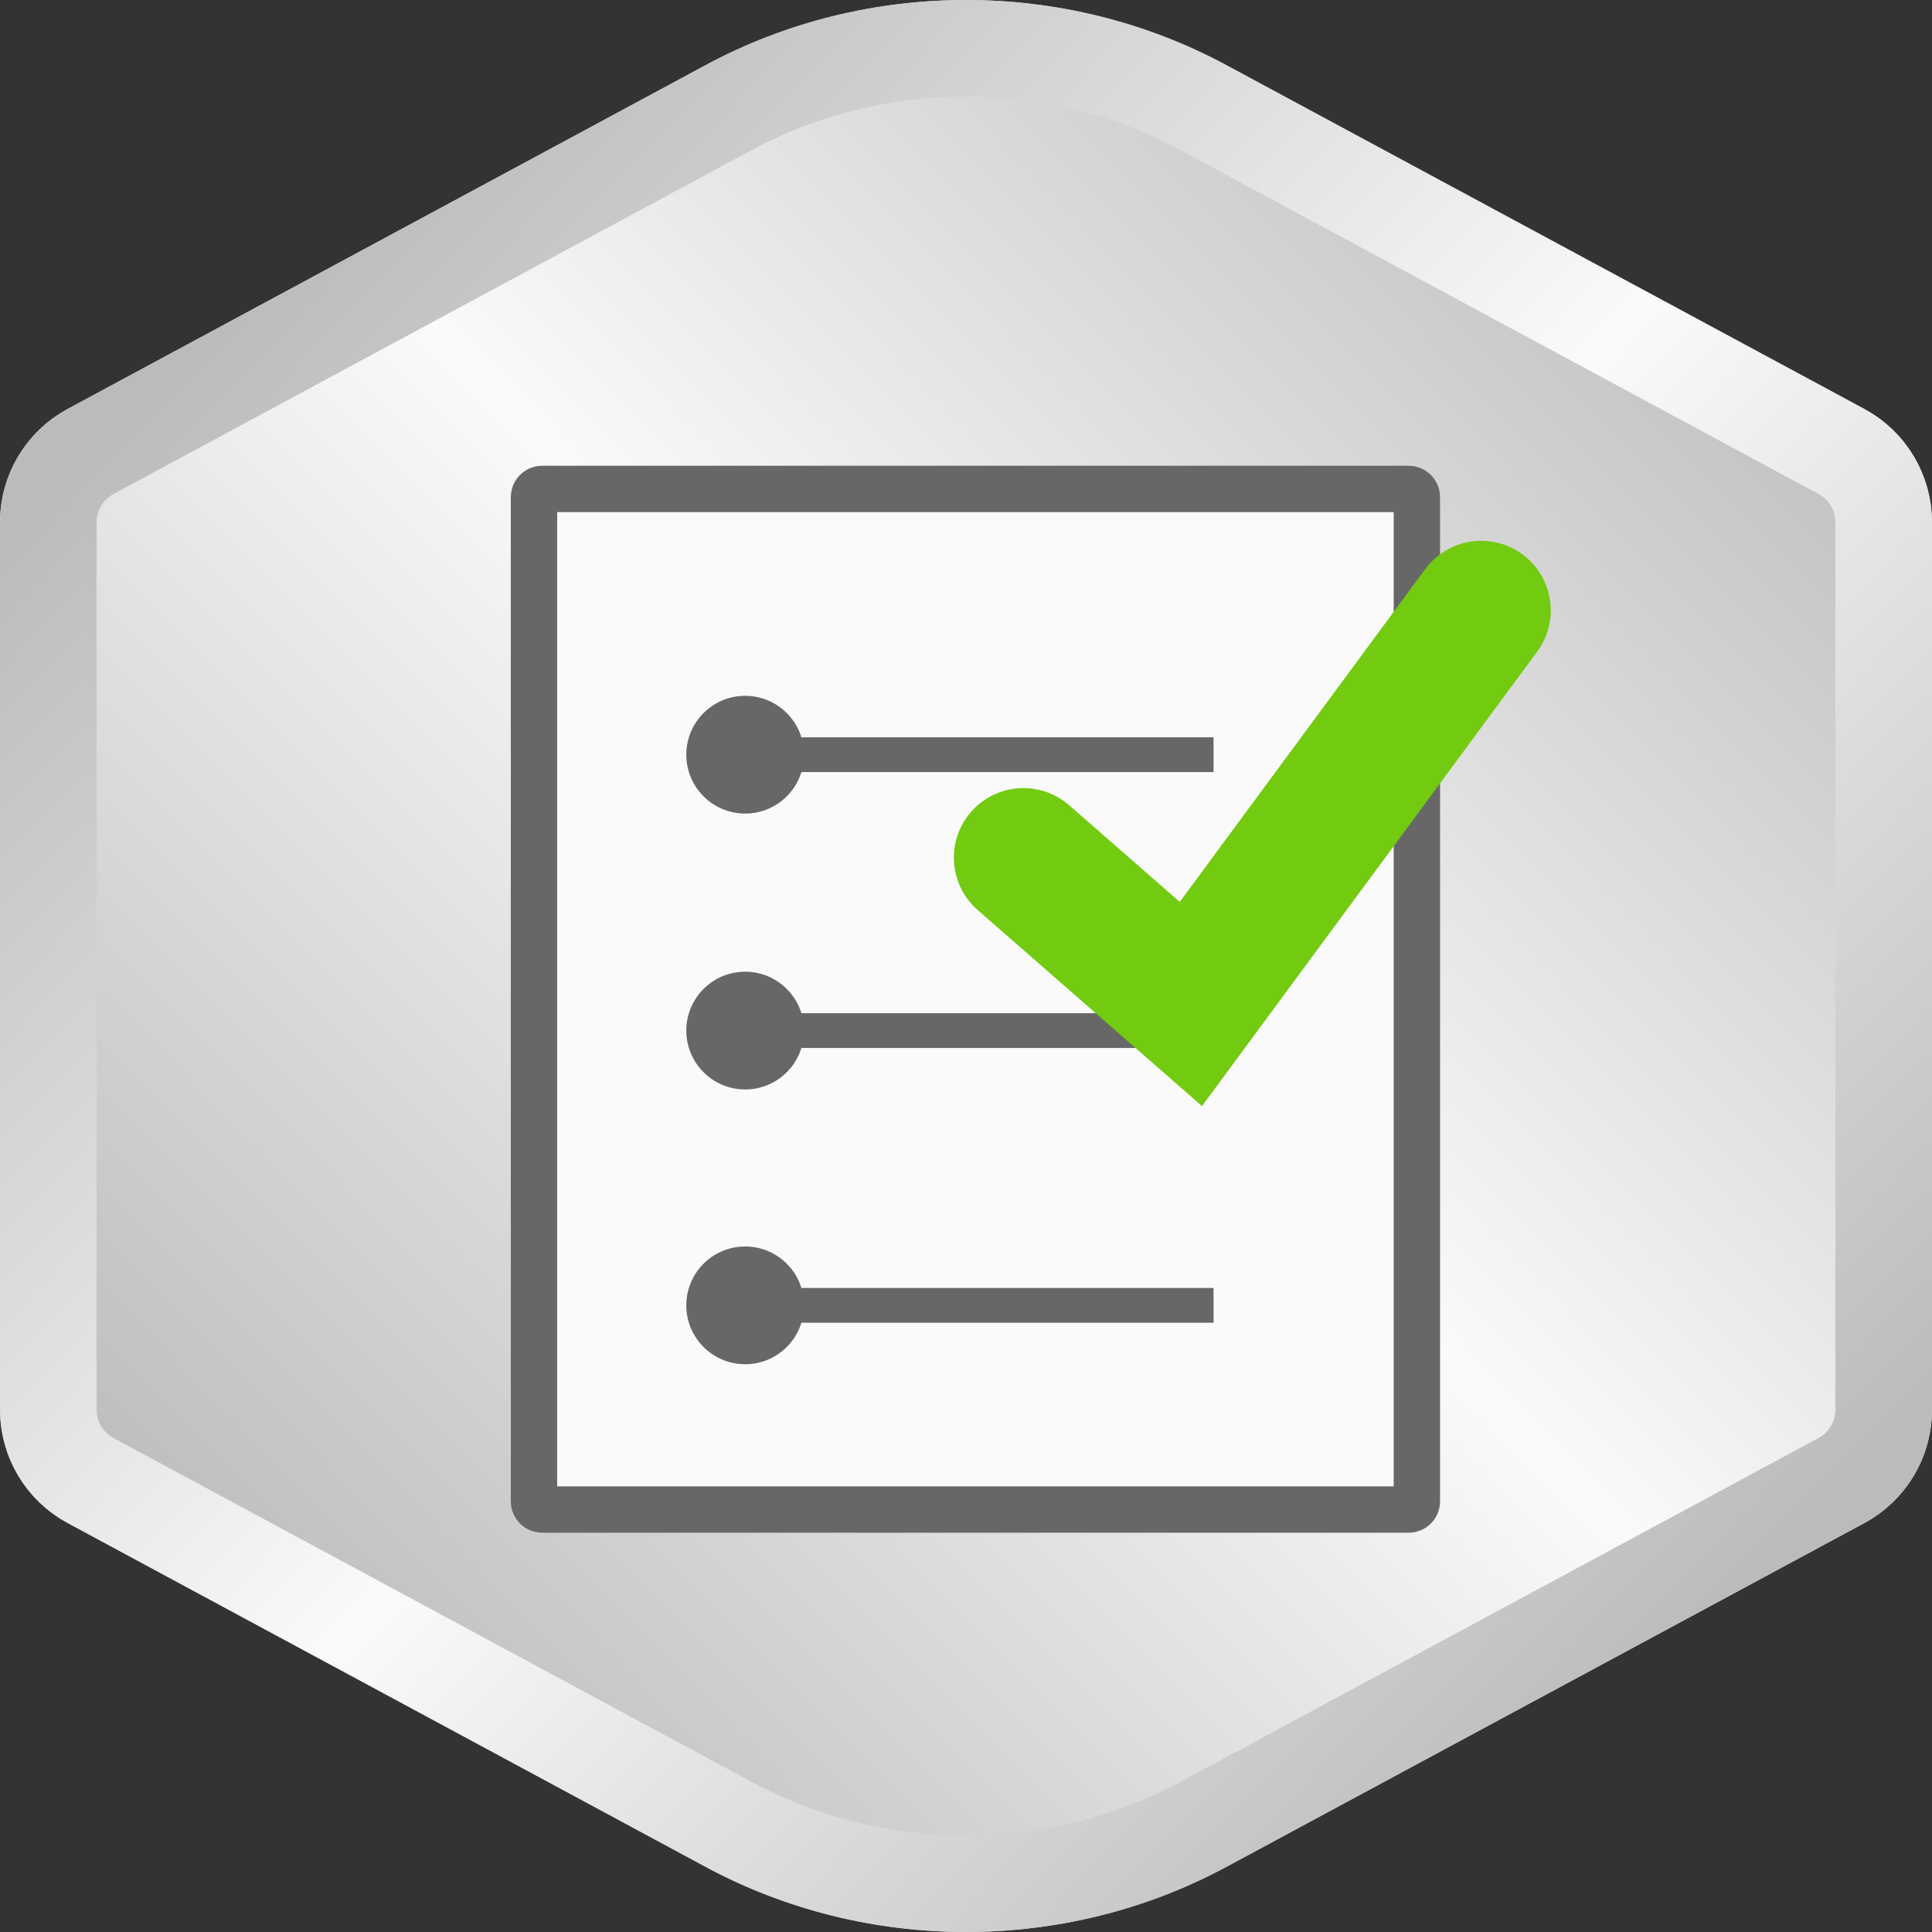 <?xml version="1.0" encoding="UTF-8"?>
<svg width="120px" height="120px" viewBox="0 0 120 120" version="1.1" xmlns="http://www.w3.org/2000/svg" xmlns:xlink="http://www.w3.org/1999/xlink">
    <rect x="0" y="0" width="120" height="120" fill="#333333" stroke="none"/>
    <!-- Generator: Sketch 54.1 (76490) - https://sketchapp.com -->
    <title>Validator : Expert Copy</title>
    <desc>Created with Sketch.</desc>
    <defs>
        <linearGradient x1="90.063%" y1="10.394%" x2="13.2%" y2="86.545%" id="linearGradient-1">
            <stop stop-color="#BCBABA" offset="0%"></stop>
            <stop stop-color="#FAFAFA" offset="48.824%"></stop>
            <stop stop-color="#BCBABA" offset="99.91%"></stop>
        </linearGradient>
        <path d="M43.834,115.957 L4.205,94.6 C1.615,93.205 4.01591425e-15,90.5 8.8817842e-15,87.558 L1.77635684e-15,32.442 C1.41605692e-15,29.5 1.615,26.795 4.205,25.4 L43.834,4.043 C53.838,-1.348 66.162,-1.348 76.166,4.043 L115.795,25.4 C118.385,26.795 120,29.5 120,32.442 L120,87.558 C120,90.5 118.385,93.205 115.795,94.6 L76.166,115.957 C66.162,121.348 53.838,121.348 43.834,115.957 Z" id="path-2"></path>
        <linearGradient x1="89.707%" y1="86.97%" x2="13.556%" y2="10.107%" id="linearGradient-4">
            <stop stop-color="#BCBABA" offset="0%"></stop>
            <stop stop-color="#FAFAFA" offset="48.824%"></stop>
            <stop stop-color="#BCBABA" offset="99.91%"></stop>
        </linearGradient>
        <path d="M43.834,115.957 L4.205,94.6 C1.615,93.205 4.01591425e-15,90.5 8.8817842e-15,87.558 L1.77635684e-15,32.442 C1.41605692e-15,29.5 1.615,26.795 4.205,25.4 L43.834,4.043 C53.838,-1.348 66.162,-1.348 76.166,4.043 L115.795,25.4 C118.385,26.795 120,29.5 120,32.442 L120,87.558 C120,90.5 118.385,93.205 115.795,94.6 L76.166,115.957 C66.162,121.348 53.838,121.348 43.834,115.957 Z" id="path-5"></path>
    </defs>
    <g id="Validator-:-Expert-Copy" stroke="none" stroke-width="1" fill="none" fill-rule="evenodd">
        <mask id="mask-3" fill="white">
            <use xlink:href="#path-2"></use>
        </mask>
        <use id="Polygon-Copy-8" fill="url(#linearGradient-1)" xlink:href="#path-2"></use>
        <g id="Group-5-Copy" mask="url(#mask-3)">
            <g transform="translate(33, 30)">
                <g id="Group-4" stroke="none" stroke-width="1" fill-rule="evenodd">
                    <path d="M54.496,63.76 L0.675,63.76 C0.395,63.76 0.167,63.536 0.167,63.259 L0.167,0.87 C0.167,0.594 0.395,0.369 0.675,0.369 L54.496,0.369 C54.776,0.369 55.004,0.594 55.004,0.87 L55.004,63.259 C55.004,63.536 54.776,63.76 54.496,63.76 Z" id="Stroke-5" stroke="#676767" stroke-width="2.88" fill="#FAFAFA"></path>
                    <g id="Group-3" transform="translate(9.627, 13.218)">
                        <path d="M7.312,3.657 C7.312,5.677 5.675,7.314 3.656,7.314 C1.637,7.314 0,5.677 0,3.657 C0,1.637 1.637,0 3.656,0 C5.675,0 7.312,1.637 7.312,3.657" id="Fill-7" fill="#676767"></path>
                        <path d="M3.656,3.657 L32.749,3.657" id="Stroke-1" stroke="#676767" stroke-width="2.16"></path>
                    </g>
                    <g id="Group-2" transform="translate(9.627, 30.354)">
                        <path d="M7.312,3.657 C7.312,5.677 5.675,7.314 3.656,7.314 C1.637,7.314 0,5.677 0,3.657 C0,1.637 1.637,0 3.656,0 C5.675,0 7.312,1.637 7.312,3.657" id="Fill-7-Copy" fill="#676767"></path>
                        <path d="M3.656,3.657 L32.749,3.657" id="Stroke-1-Copy" stroke="#676767" stroke-width="2.16"></path>
                    </g>
                    <g id="Group" transform="translate(9.627, 47.421)">
                        <path d="M7.312,3.657 C7.312,5.677 5.675,7.314 3.656,7.314 C1.637,7.314 0,5.677 0,3.657 C0,1.637 1.637,0 3.656,0 C5.675,0 7.312,1.637 7.312,3.657" id="Fill-7-Copy-2" fill="#676767"></path>
                        <path d="M3.656,3.657 L32.749,3.657" id="Stroke-1-Copy-2" stroke="#676767" stroke-width="2.16"></path>
                    </g>
                </g>
                <polyline id="Path-3" stroke="#72CB10" stroke-width="8.64" stroke-linecap="round" points="30.566 23.269 40.967 32.36 59 7.91"></polyline>
            </g>
        </g>
        <mask id="mask-6" fill="white">
            <use xlink:href="#path-5"></use>
        </mask>
        <path stroke="url(#linearGradient-4)" stroke-width="6" d="M45.257,113.316 C54.372,118.228 65.628,118.228 74.743,113.316 L114.372,91.959 C115.991,91.087 117,89.397 117,87.558 L117,32.442 C117,30.603 115.991,28.913 114.372,28.041 L74.743,6.684 C65.628,1.772 54.372,1.772 45.257,6.684 L5.628,28.041 C4.009,28.913 3,30.603 3,32.442 L3,87.558 C3,89.397 4.009,91.087 5.628,91.959 L45.257,113.316 Z"></path>
    </g>
</svg>